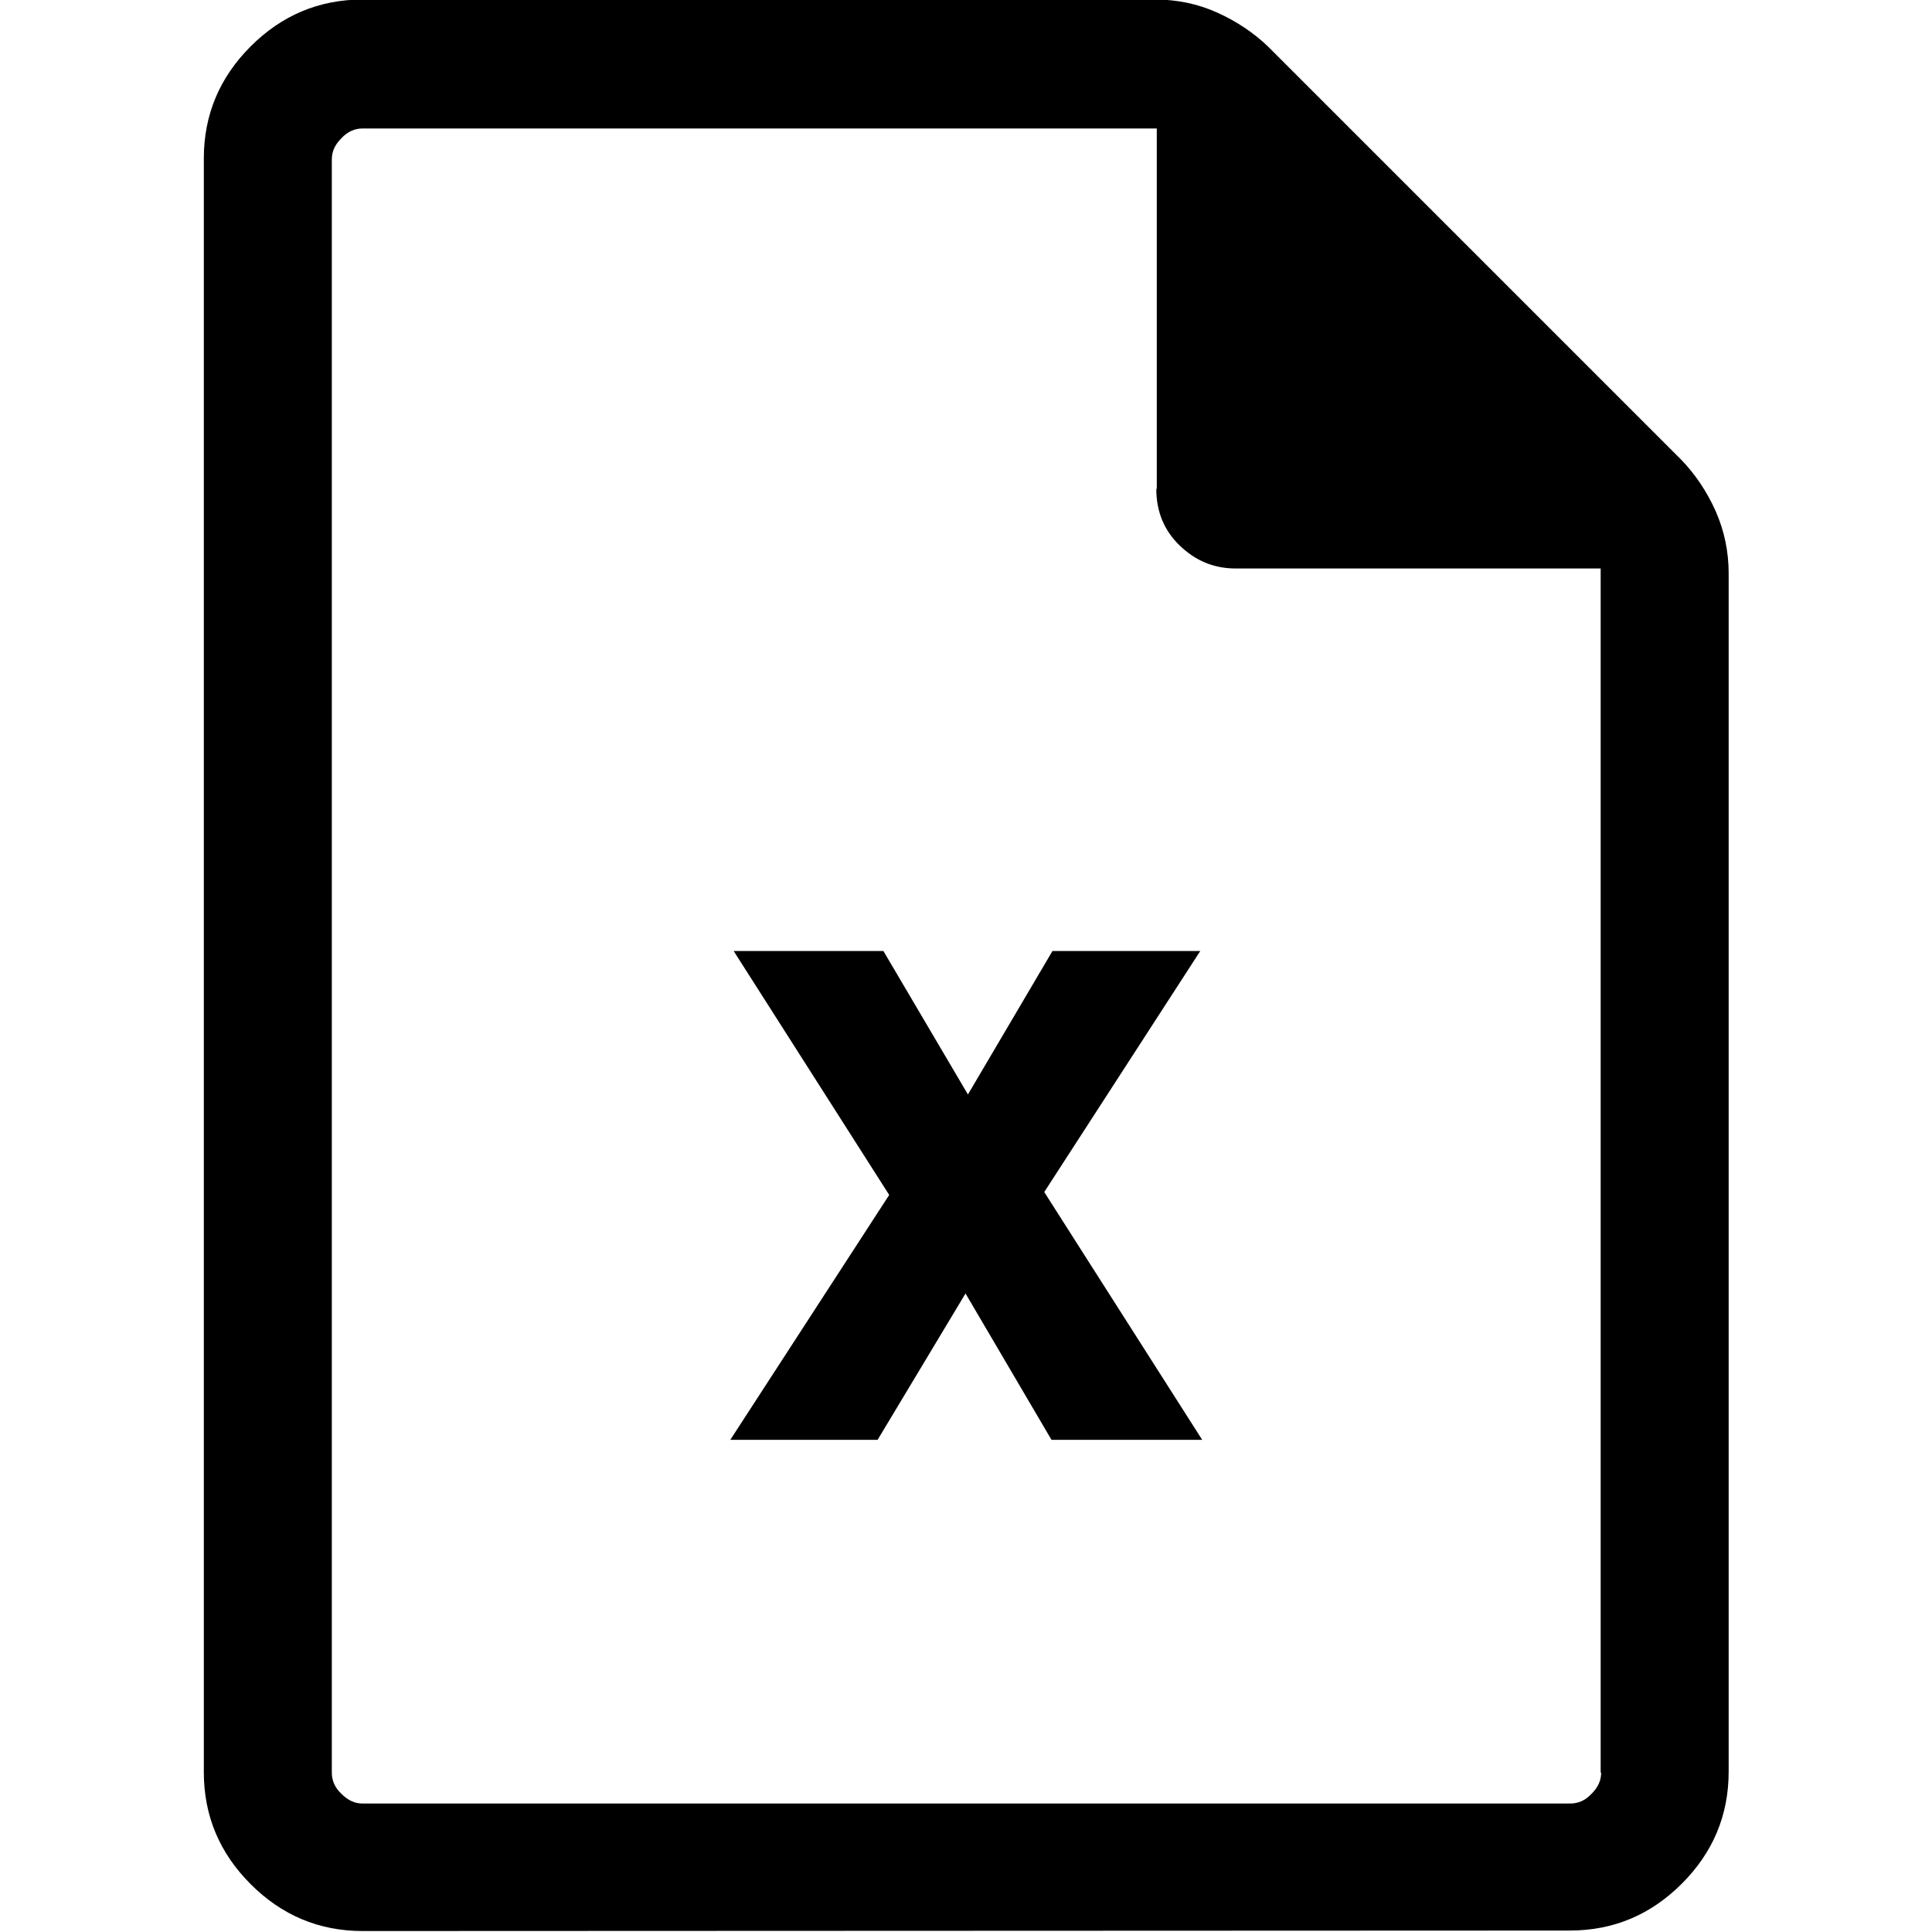 <?xml version="1.0" encoding="UTF-8"?>
<svg id="Capa_1" data-name="Capa 1" xmlns="http://www.w3.org/2000/svg" viewBox="0 0 40 40">
  <defs>
    <style>
      .cls-1 {
        fill: none;
      }
    </style>
  </defs>
  <rect class="cls-1" width="40" height="40"/>
  <g>
    <path d="m35.52,10.58c-.18-.4-.42-.76-.71-1.06L26.26.97c-.3-.29-.66-.53-1.06-.71s-.83-.27-1.29-.27H7.51c-.91,0-1.68.33-2.32.97-.64.64-.97,1.41-.97,2.32v33.41c0,.91.33,1.68.97,2.32.64.64,1.41.97,2.32.97h-.01s25-.01,25-.01c.91,0,1.68-.33,2.32-.97s.97-1.41.97-2.32V11.87c0-.45-.09-.88-.27-1.29Zm-2.37,26.12c0,.16-.06.3-.2.44-.13.14-.28.2-.44.2H7.51c-.16,0-.3-.06-.44-.2-.14-.13-.2-.28-.2-.44V3.3c0-.16.06-.3.2-.44.13-.14.28-.2.44-.2h16.44v7.46h-.01c0,.47.16.86.48,1.17.33.32.71.48,1.17.48h7.55v24.93Z"/>
    <polygon points="24.85 19.69 21.79 19.69 20.04 22.66 18.29 19.69 15.19 19.69 18.41 24.74 15.12 29.81 18.17 29.81 19.99 26.78 21.77 29.81 24.88 29.81 24.89 29.81 21.62 24.68 24.85 19.69"/>
  </g>
</svg>